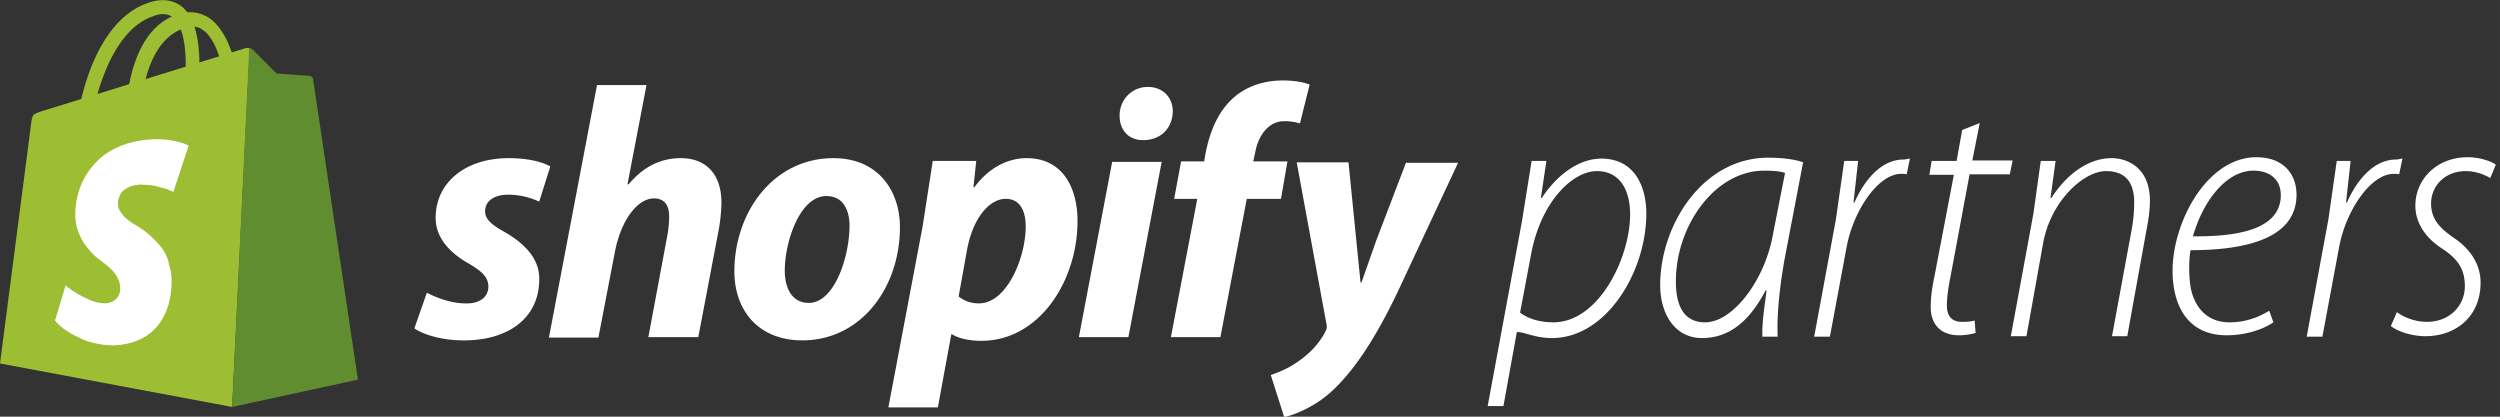 <svg xmlns="http://www.w3.org/2000/svg" width="156" height="26" fill="none" xmlns:v="https://vecta.io/nano"><rect width="100%" height="100%" fill="#333333" stroke="none"/><g clip-path="url(#A)"><g fill="#fff"><path d="M92.832 25.336l2.135-11.514.606-3.78h.923l-.346 2.309h.058c.952-1.443 2.309-2.453 3.723-2.453 2.02 0 2.799 1.674 2.799 3.434 0 3.607-2.481 7.763-5.886 7.763-1.039 0-1.731-.375-2.135-.375h-.058l-.837 4.617h-.981zm2.02-5.829c.491.375 1.212.606 2.078.606 2.828 0 4.79-4.011 4.79-6.752 0-1.27-.49-2.684-2.077-2.684-1.529 0-3.492 1.933-4.098 5.165l-.693 3.665zm15.121 1.501c-.029-.866.116-1.731.26-2.886h-.058c-1.212 2.308-2.597 2.972-3.982 2.972-1.616 0-2.597-1.414-2.597-3.319 0-3.665 2.597-7.936 6.752-7.936.751 0 1.616.087 2.165.289l-1.126 5.887c-.375 2.02-.519 3.838-.461 4.992h-.953zm1.414-10.215c-.231-.087-.635-.144-1.298-.144-3.088 0-5.483 3.434-5.512 6.81-.029 1.414.375 2.655 1.818 2.655 1.732 0 3.694-2.597 4.213-5.367l.779-3.953zm1.818 10.215l1.357-7.33.519-3.636h.866l-.289 2.597h.058c.635-1.443 1.702-2.684 3.059-2.684.144 0 .288-.058.404-.058l-.202.981c-.087-.029-.202-.029-.347-.029-1.414 0-2.972 2.251-3.405 4.588l-1.038 5.569h-.982zm10.331-13.332l-.462 2.337h2.511l-.173.866h-2.511l-1.183 6.349c-.144.721-.231 1.27-.231 1.847 0 .635.289 1.01.953 1.01.346 0 .577-.029.779-.087l.057.779a3.74 3.74 0 0 1-1.038.144c-1.27 0-1.761-.837-1.761-1.731 0-.577.058-1.125.231-1.933l1.212-6.348h-1.529l.144-.866h1.558l.347-1.933 1.096-.433zm1.934 13.332l1.414-7.676.461-3.29h.924l-.318 2.309h.058c.923-1.443 2.28-2.482 3.751-2.482 1.039 0 2.395.635 2.395 2.655 0 .548-.086 1.183-.202 1.76l-1.212 6.695h-.952l1.241-6.724a9.57 9.57 0 0 0 .144-1.616c0-1.126-.433-1.962-1.76-1.962-1.414 0-3.463 1.905-3.924 4.502l-1.039 5.8h-.981v.029zm16.39-.895c-.548.375-1.587.808-2.914.808-2.511 0-3.377-1.962-3.377-4.011 0-3.088 2.165-7.099 5.224-7.099 1.76 0 2.51 1.125 2.51 2.337 0 2.713-3.116 3.463-6.608 3.463-.116.491-.144 1.905.086 2.684.376 1.212 1.212 1.818 2.338 1.818 1.183 0 1.991-.433 2.482-.721l.259.721zm.462-7.936c0-.981-.693-1.529-1.703-1.529-1.644 0-3.116 1.789-3.78 4.098 2.799.029 5.483-.433 5.483-2.568zm1.616 8.831l1.356-7.33.52-3.636h.865l-.288 2.597h.057c.635-1.443 1.703-2.684 3.059-2.684.145 0 .289-.058.404-.058l-.202.981c-.086-.029-.202-.029-.346-.029-1.414 0-2.972 2.251-3.405 4.588l-1.039 5.569h-.981zm5.627-1.53a3.28 3.28 0 0 0 1.876.606c1.414 0 2.366-1.01 2.366-2.222 0-1.068-.433-1.703-1.443-2.366-1.068-.693-1.645-1.645-1.645-2.655 0-1.674 1.356-3.03 3.261-3.03.721 0 1.443.231 1.76.462l-.346.837c-.346-.202-.895-.433-1.529-.433-1.299 0-2.165.923-2.165 2.02 0 1.01.577 1.558 1.443 2.164 1.039.693 1.645 1.674 1.645 2.77 0 2.164-1.587 3.347-3.434 3.347-.952 0-1.818-.346-2.164-.635l.375-.866z"/></g><g fill="#9dbd32"><path d="M8.34 8.426h-.058c-.231-.029-.462-.26-.462-.491S7.676 2.193 10.908.952c.808-.317 1.558-.231 2.193.202.75.548 1.327 1.645 1.674 3.232.231 1.125.289 2.078.289 2.135 0 .231-.173.404-.433.375-.231-.029-.462-.26-.462-.491-.029-1.01-.375-3.751-1.501-4.531-.346-.26-.779-.289-1.327-.058-2.77 1.068-2.626 6.233-2.626 6.291 0 .173-.173.317-.375.317z"/><path d="M15.236 3.03L2.741 6.897s-.548.144-.664.289c-.115.173-.144.606-.144.606L0 22.681l14.486 2.713 1.097-22.393c-.144-.029-.317 0-.346.029z"/></g><path d="M19.536 4.934s-.029-.115-.087-.144-.144-.058-.144-.058l-2.049-.144-1.5-1.501c-.058-.058-.116-.058-.202-.087l-1.068 22.393 7.849-1.703-2.799-18.757z" fill="#608d2f"/><path d="M10.071 15.438c-.231-.289-.491-.548-.75-.779s-.548-.433-.837-.606a4.06 4.06 0 0 1-.519-.346 1.96 1.96 0 0 1-.346-.346c-.087-.115-.173-.231-.202-.346-.058-.115-.058-.231-.058-.346 0-.173.058-.317.115-.462s.144-.26.26-.346.26-.173.404-.231c.173-.058.346-.087.548-.115l.635.029c.202.029.404.058.577.115s.346.087.519.144l.404.173.952-2.886c-.144-.087-.317-.144-.519-.202a4.48 4.48 0 0 0-.664-.144c-.231-.029-.519-.058-.779-.058-.289 0-.577.029-.866.058-.664.087-1.241.26-1.76.519s-.952.577-1.299.981c-.346.375-.635.837-.837 1.327a4.89 4.89 0 0 0-.346 1.616c-.029.346.029.664.087.981a4.26 4.26 0 0 0 .346.837c.144.26.346.491.548.722s.462.433.693.606c.202.144.375.289.519.433s.26.26.346.404a2.64 2.64 0 0 1 .202.404c.029.144.058.289.058.433a.92.92 0 0 1-.087.404.9.9 0 0 1-.26.318c-.115.086-.231.144-.375.173s-.317.029-.519 0c-.231-.029-.433-.087-.635-.173l-.606-.289-.519-.317c-.144-.116-.289-.202-.404-.317l-.664 2.193c.115.144.26.289.404.404.173.144.346.26.577.404.202.115.462.231.693.346.26.115.519.202.808.26.606.144 1.183.173 1.731.087s1.068-.26 1.501-.548c.462-.317.837-.721 1.097-1.27.289-.548.433-1.212.462-1.962.029-.462-.058-.895-.173-1.27-.058-.346-.231-.693-.462-1.01z" fill="#fff"/><path d="M5.31 7.676h-.058a.45.45 0 0 1-.375-.491c.029-.231.837-5.743 4.3-6.983.866-.317 1.587-.231 2.164.202.664.548 1.039 1.616 1.097 3.203.029 1.125-.087 2.078-.087 2.135a.45.45 0 0 1-.491.375.45.45 0 0 1-.375-.491c.144-1.01.289-3.751-.693-4.531-.317-.26-.75-.289-1.299-.058C6.55 2.106 5.771 7.272 5.742 7.33a.46.46 0 0 1-.433.346z" fill="#9dbd32"/><g fill="#fff"><path d="M31.454 14.457c-.779-.433-1.183-.779-1.183-1.27 0-.635.548-1.039 1.443-1.039.808 0 1.501.231 1.933.433l.693-2.193c-.491-.288-1.414-.519-2.597-.519-2.712 0-4.559 1.529-4.559 3.723 0 1.241.866 2.164 2.02 2.828.952.548 1.27.923 1.27 1.472 0 .577-.462 1.039-1.327 1.039-.952.029-1.962-.375-2.511-.664l-.779 2.222c.577.404 1.76.75 3.03.75 2.77.029 4.761-1.356 4.761-3.809.029-1.327-.981-2.28-2.193-2.972zm11.023-4.588c-1.356 0-2.424.635-3.261 1.645l-.058-.029 1.183-6.175h-3.088l-3.001 15.756h3.088l1.039-5.396c.404-2.02 1.443-3.29 2.424-3.29.692 0 .952.462.952 1.125a6.98 6.98 0 0 1-.144 1.356l-1.154 6.175h3.117l1.212-6.377a10.58 10.58 0 0 0 .231-2.02c0-1.731-.923-2.77-2.539-2.77zm9.523 0c-3.722 0-6.175 3.347-6.175 7.07 0 2.395 1.472 4.3 4.242 4.3 3.636 0 6.089-3.261 6.089-7.07 0-2.193-1.299-4.3-4.155-4.3zm-1.529 9.032c-1.039 0-1.501-.895-1.501-2.02 0-1.76.923-4.646 2.597-4.646 1.097 0 1.443.952 1.443 1.847 0 1.904-.923 4.819-2.539 4.819zm13.591-9.032c-1.241 0-2.424.664-3.261 1.818h-.058l.173-1.645h-2.712l-.635 4.098-2.135 11.283h3.088l.837-4.559h.058c.346.231 1.039.404 1.818.404 3.607 0 6.002-3.722 6.002-7.474 0-2.078-.924-3.924-3.174-3.924zM61.09 18.93c-.548 0-.952-.173-1.27-.433l.519-2.886c.346-1.933 1.356-3.203 2.424-3.203.952 0 1.241.866 1.241 1.703 0 1.991-1.183 4.819-2.915 4.819zM71.623 5.425c-.981 0-1.76.779-1.76 1.789 0 .923.577 1.529 1.443 1.529h.058c.952 0 1.789-.635 1.818-1.789 0-.866-.606-1.529-1.558-1.529zm-4.3 15.612h3.088L72.488 10.1H69.4l-2.078 10.937zm13.014-10.966h-2.135l.115-.519c.173-1.039.808-1.991 1.818-1.991.404 0 .721.058.981.144l.606-2.424c-.346-.144-.924-.26-1.674-.26-1.097 0-2.193.317-3.03 1.039-1.039.895-1.529 2.193-1.789 3.492l-.087.519H73.7l-.433 2.337h1.443l-1.645 8.628h3.088l1.645-8.628h2.135l.404-2.337zm7.417.029l-1.876 4.906-.923 2.626h-.058l-.26-2.597-.491-4.906h-3.232l1.847 10.042a.63.63 0 0 1-.058.519c-.346.693-.952 1.356-1.674 1.847-.577.433-1.241.693-1.731.866l.837 2.626c.635-.144 1.933-.635 3.03-1.674 1.414-1.327 2.712-3.347 4.04-6.118l3.78-8.08h-3.232V10.1z"/></g></g><defs><clipPath id="A"><path fill="#fff" d="M0 0h155.711v26H0z"/></clipPath></defs></svg>